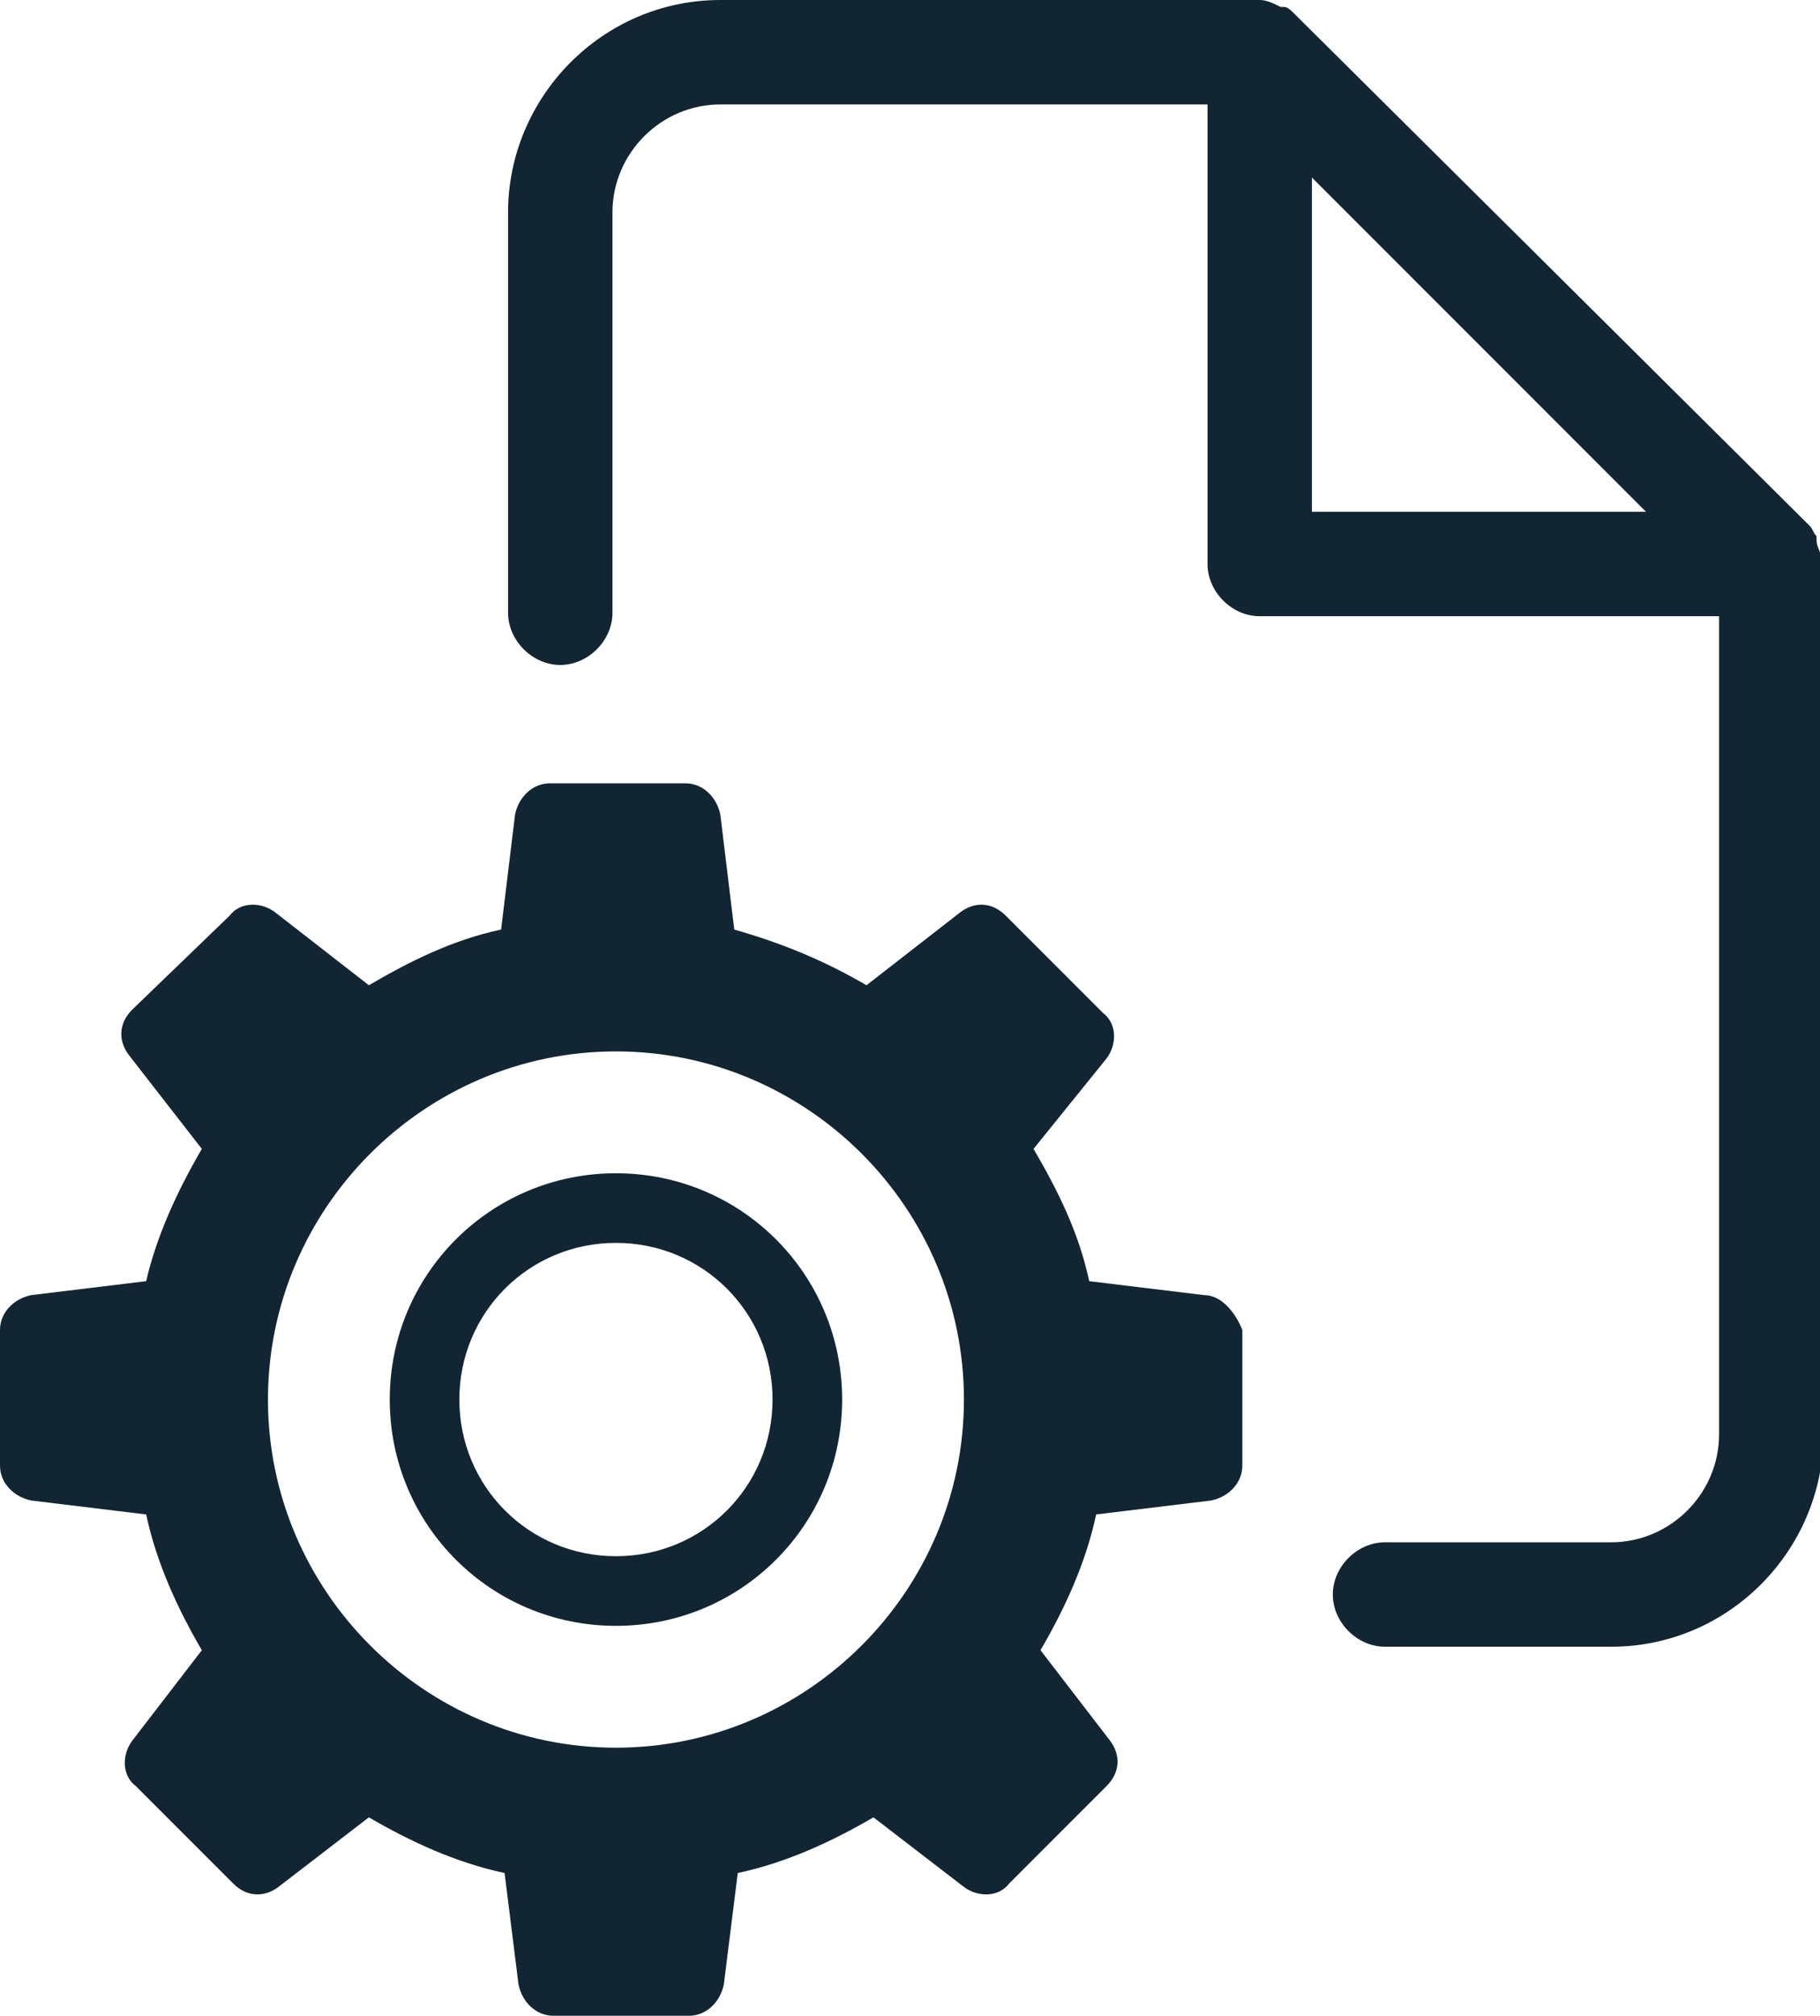 <!-- Generator: Adobe Illustrator 19.1.0, SVG Export Plug-In  -->
<svg version="1.1"
	 xmlns="http://www.w3.org/2000/svg" xmlns:xlink="http://www.w3.org/1999/xlink" xmlns:a="http://ns.adobe.com/AdobeSVGViewerExtensions/3.0/"
	 x="0px" y="0px" width="52.3px" height="57.9px" viewBox="0 0 52.3 57.9" enable-background="new 0 0 52.3 57.9"
	 xml:space="preserve">
<defs>
</defs>
<g>
	<path fill="#112533" d="M17.7,33.7c-3.6,0-6.5,2.9-6.5,6.5c0,3.6,2.9,6.5,6.5,6.5s6.5-2.9,6.5-6.5C24.2,36.6,21.3,33.7,17.7,33.7z
		 M17.7,44.7c-2.5,0-4.5-2-4.5-4.5c0-2.5,2-4.5,4.5-4.5s4.5,2,4.5,4.5C22.2,42.7,20.2,44.7,17.7,44.7z"/>
	<path fill="#112533" d="M34.6,37.2l-3.3-0.4c-0.3-1.4-0.9-2.6-1.6-3.8l2.1-2.6c0.3-0.4,0.3-1-0.1-1.3l-2.8-2.8
		c-0.4-0.4-0.9-0.4-1.3-0.1l-2.7,2.1c-1.2-0.7-2.4-1.2-3.8-1.6l-0.4-3.3c-0.1-0.5-0.5-0.9-1-0.9h-3.9c-0.5,0-0.9,0.4-1,0.9l-0.4,3.3
		c-1.4,0.3-2.6,0.9-3.8,1.6l-2.7-2.1c-0.4-0.3-1-0.3-1.3,0.1L3.8,29c-0.4,0.4-0.4,0.9-0.1,1.3L5.8,33c-0.7,1.2-1.3,2.5-1.6,3.8
		l-3.3,0.4c-0.5,0.1-0.9,0.5-0.9,1v3.9c0,0.5,0.4,0.9,0.9,1l3.3,0.4c0.3,1.4,0.9,2.7,1.6,3.9l-2,2.6c-0.3,0.4-0.3,1,0.1,1.3l2.8,2.8
		c0.4,0.4,0.9,0.4,1.3,0.1l2.6-2c1.2,0.7,2.5,1.3,3.9,1.6l0.4,3.2c0.1,0.5,0.5,0.9,1,0.9h3.9c0.5,0,0.9-0.4,1-0.9l0.4-3.2
		c1.4-0.3,2.7-0.9,3.9-1.6l2.6,2c0.4,0.3,1,0.3,1.3-0.1l2.8-2.8c0.4-0.4,0.4-0.9,0.1-1.3l-2-2.6c0.7-1.2,1.3-2.5,1.6-3.9l3.3-0.4
		c0.5-0.1,0.9-0.5,0.9-1v-3.9C35.5,37.7,35.1,37.2,34.6,37.2z M17.7,50.2c-5.5,0-10-4.5-10-10s4.5-10,10-10s10,4.5,10,10
		S23.2,50.2,17.7,50.2z"/>
	<path fill="#112533" d="M52.3,15.9C52.3,15.9,52.3,15.9,52.3,15.9c0-0.1-0.1-0.2-0.1-0.4c0,0,0-0.1,0-0.1c-0.1-0.1-0.1-0.2-0.2-0.3
		L37.2,0.4c-0.1-0.1-0.2-0.2-0.3-0.2c0,0-0.1,0-0.1,0C36.6,0.1,36.4,0,36.2,0H20.7c-3.4,0-6.1,2.8-6.1,6.1v11.5
		c0,0.8,0.7,1.5,1.5,1.5s1.5-0.7,1.5-1.5V6.1C17.6,4.4,19,3,20.7,3h14v13.2c0,0.8,0.7,1.5,1.5,1.5h13.2v23.5c0,1.7-1.4,3.1-3.1,3.1
		h-6.5c-0.8,0-1.5,0.7-1.5,1.5s0.7,1.5,1.5,1.5h6.5c3.4,0,6.1-2.8,6.1-6.1v-25C52.3,16.1,52.3,16,52.3,15.9z M37.7,14.7V5.1l4.8,4.8
		l4.8,4.8H37.7z"/>
</g>
</svg>

